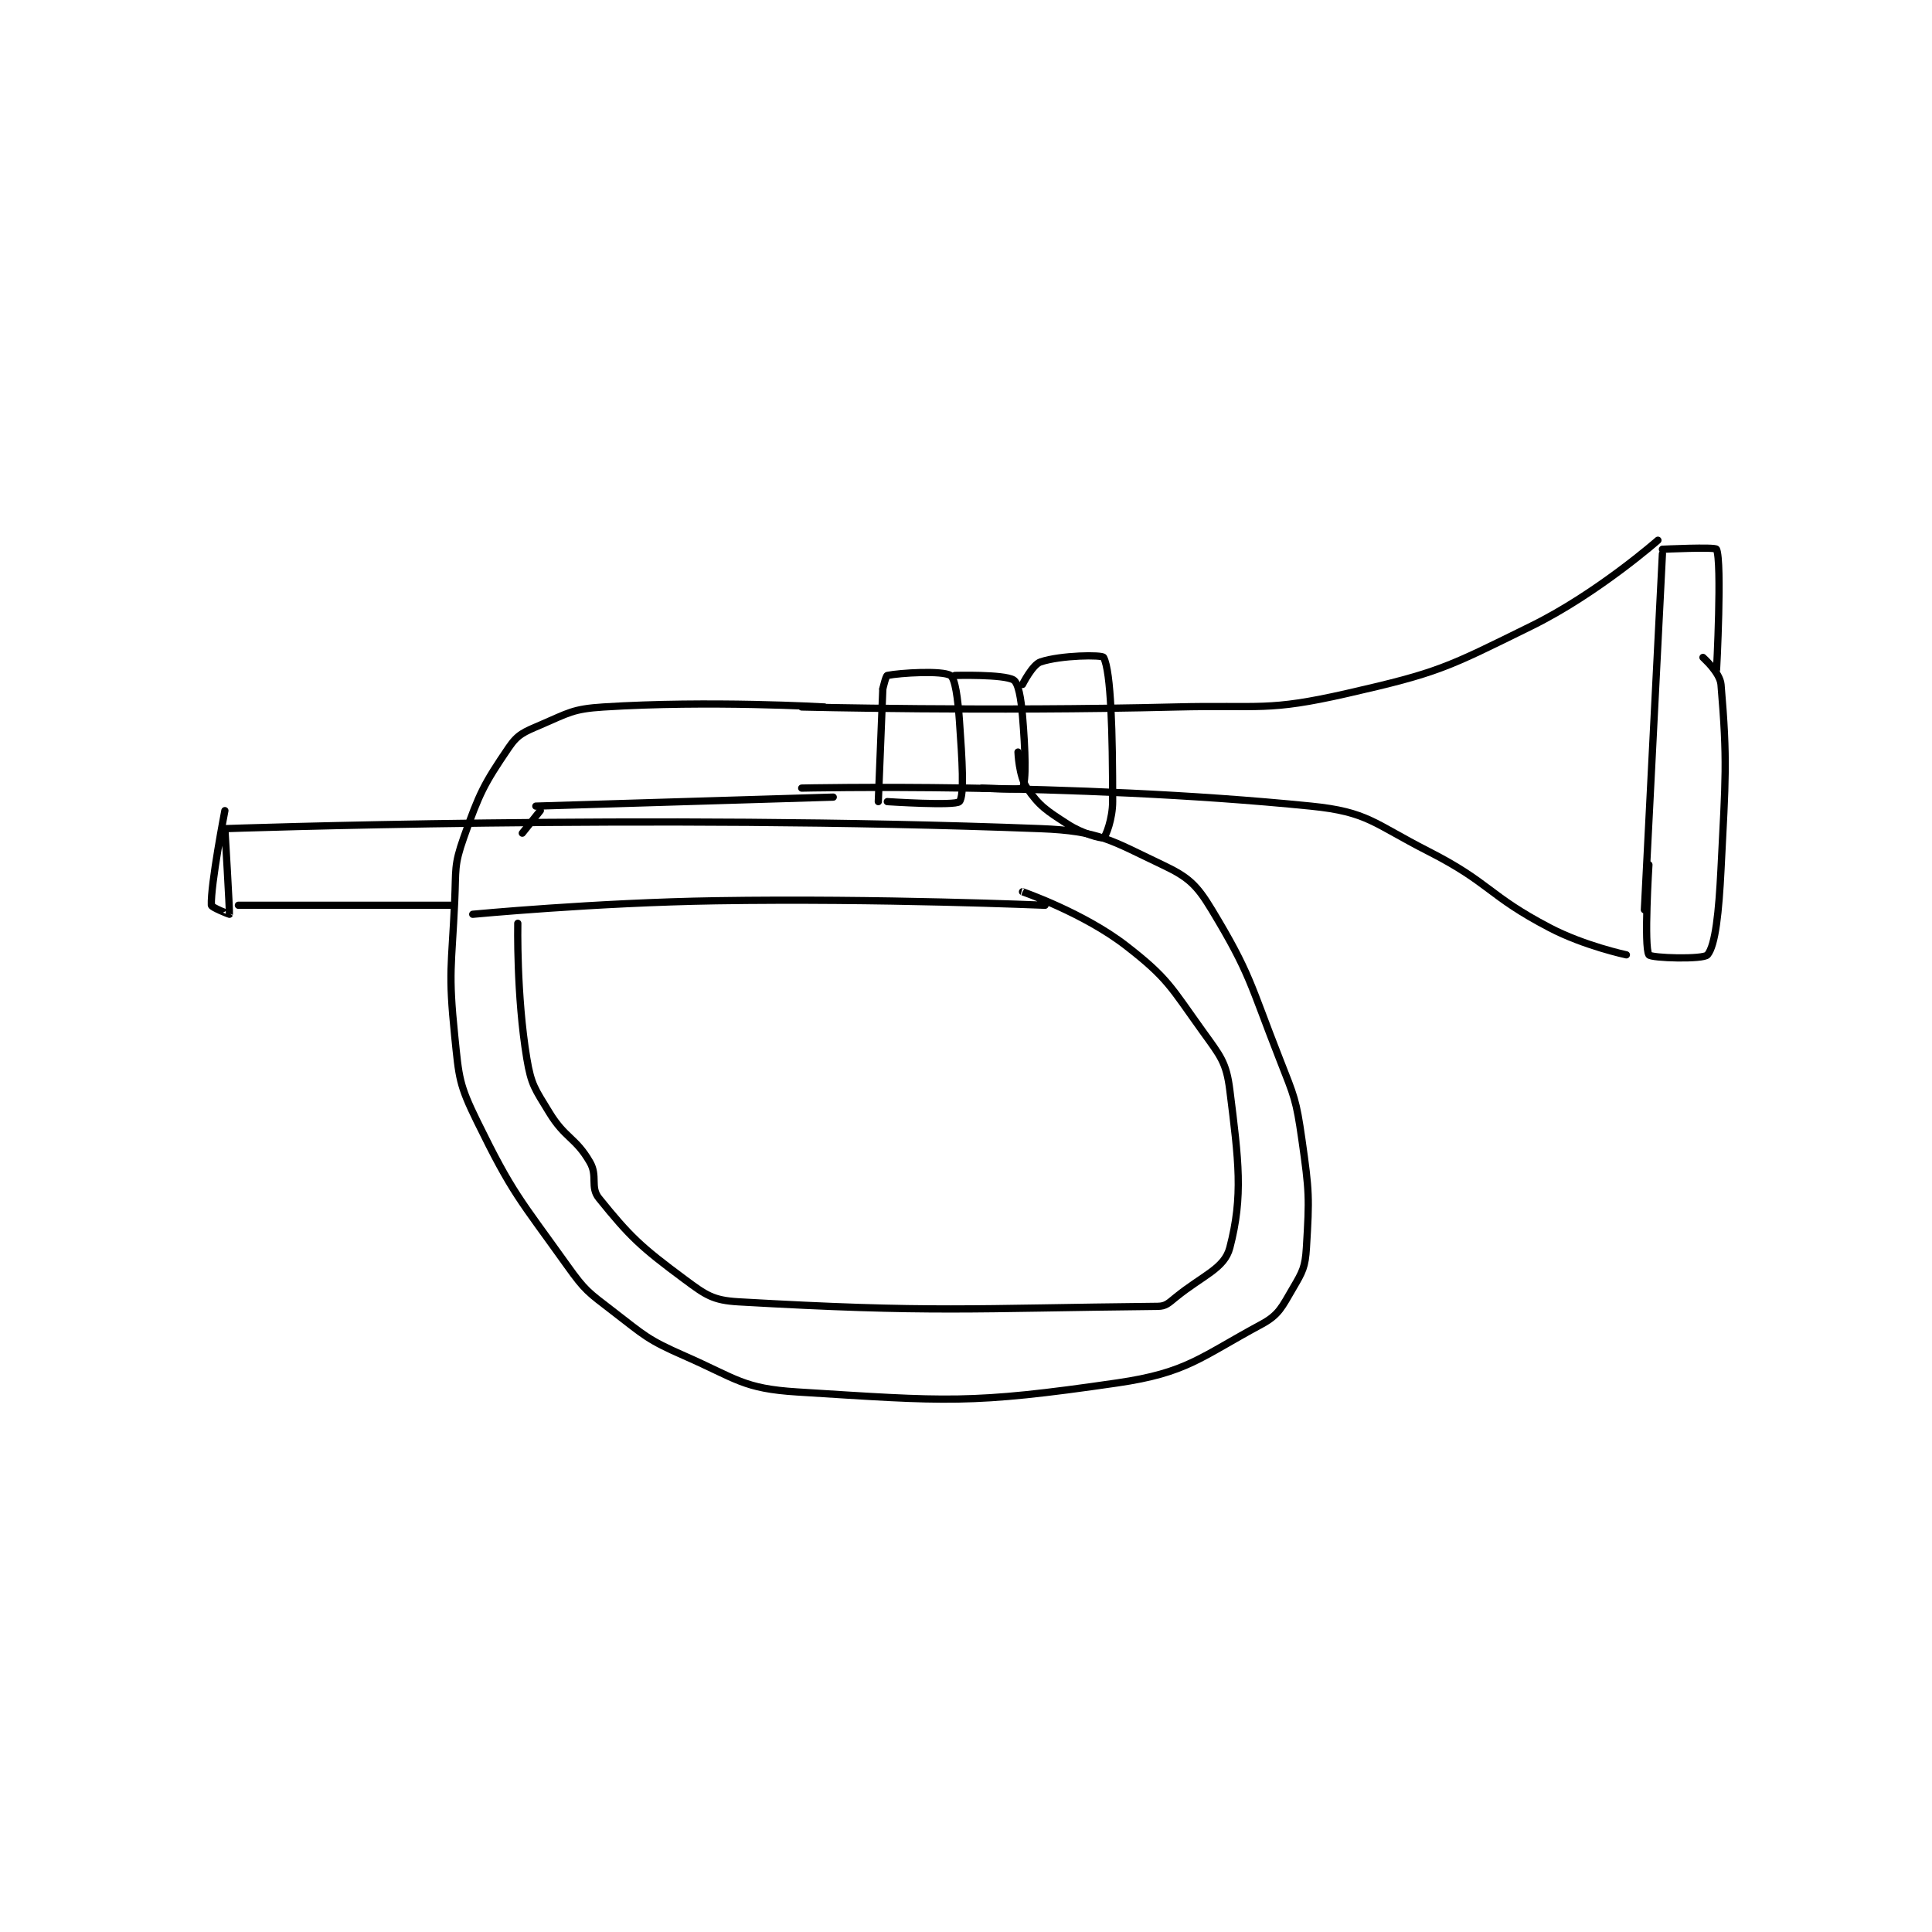 <?xml version="1.0" encoding="utf-8"?>
<!DOCTYPE svg PUBLIC "-//W3C//DTD SVG 1.1//EN" "http://www.w3.org/Graphics/SVG/1.1/DTD/svg11.dtd">
<svg viewBox="0 0 800 800" preserveAspectRatio="xMinYMin meet" xmlns="http://www.w3.org/2000/svg" version="1.1">
<g fill="none" stroke="black" stroke-linecap="round" stroke-linejoin="round" stroke-width="1.608">
<g transform="translate(87.52,223.705) scale(1.866) translate(-98,-116)">
<path id="0" d="M420 119 L416 198 "/>
<path id="1" d="M420 118 C420 118 431.753 117.443 432 118 C433.253 120.818 432.036 144.715 432 145 C431.997 145.028 429 142 429 142 C429 142 432.775 145.359 433 148 C434.453 165.078 434.01 168.801 433 189 C432.528 198.435 431.772 205.896 430 208 C429.099 209.07 417.483 208.743 417 208 C415.858 206.243 417 188 417 188 "/>
<path id="2" d="M419 116 C419 116 405.584 127.814 391 135 C372.111 144.308 370.344 145.365 350 150 C332.282 154.037 330.966 152.53 312 153 C270.654 154.025 229 153 229 153 "/>
<path id="3" d="M229 171 C229 171 288.888 169.651 342 175 C354.649 176.274 355.889 178.83 368 185 C381.89 192.076 381.253 194.814 395 202 C402.714 206.032 412 208 412 208 "/>
<path id="4" d="M234 153 C234 153 208.472 151.51 185 153 C178.172 153.434 177.259 154.317 171 157 C167.358 158.561 166.013 159.04 164 162 C158.472 170.129 157.505 172.068 154 182 C151.809 188.207 152.316 189.04 152 196 C151.326 210.819 150.535 211.639 152 226 C152.953 235.339 152.95 236.738 157 245 C164.893 261.102 166.333 262.066 177 277 C180.951 282.531 181.584 282.834 187 287 C194.253 292.579 194.714 293.362 203 297 C214.587 302.087 216.007 304.25 228 305 C261.332 307.083 266.269 307.767 299 303 C314.561 300.734 317.452 297.295 331 290 C334.928 287.885 335.554 286.158 338 282 C340.173 278.306 340.741 277.28 341 273 C341.676 261.84 341.646 260.522 340 249 C338.724 240.069 338.351 239.546 335 231 C328.472 214.353 328.571 212.175 320 198 C316.608 192.39 314.803 190.749 309 188 C297.646 182.622 295.078 180.503 282 180 C195.319 176.666 101 180 101 180 "/>
<path id="5" d="M236 173 L170 175 "/>
<path id="6" d="M101 180 C101 180 102.103 198.415 102 199 C101.993 199.04 98.02 197.47 98 197 C97.804 192.489 101 176 101 176 "/>
<path id="7" d="M104 197 L151 197 "/>
<path id="8" d="M156 199 C156 199 183.048 196.424 210 196 C246.396 195.427 282.833 197.005 283 197 C283.011 197 278 194 278 194 C278 194 291.547 198.674 301 206 C310.285 213.196 310.924 215.155 318 225 C321.924 230.46 323.23 231.839 324 238 C325.96 253.681 327.001 261.498 324 273 C322.789 277.644 318.066 279.072 312 284 C310.37 285.324 309.794 285.981 308 286 C266.502 286.428 258.06 287.461 215 285 C209.315 284.675 207.74 283.517 203 280 C193.237 272.757 190.923 270.571 184 262 C182.004 259.529 183.8 257.11 182 254 C178.813 248.496 176.507 248.762 173 243 C169.798 237.74 168.986 236.914 168 231 C165.67 217.02 166 201 166 201 "/>
<path id="9" d="M171 176 L167 181 "/>
<path id="10" d="M247 149 L246 174 "/>
<path id="11" d="M247 149 C247 149 247.667 146.067 248 146 C250.915 145.417 260.2 144.875 262 146 C263.061 146.663 263.647 151.052 264 156 C264.627 164.781 265.117 172.743 264 174 C263.117 174.993 248 174 248 174 "/>
<path id="12" d="M263 146 C263 146 273.834 145.701 276 147 C277.083 147.65 277.672 151.065 278 155 C278.642 162.709 278.855 169.481 278 171 C277.73 171.481 269 171 269 171 "/>
<path id="13" d="M278 148 C278 148 280.203 143.599 282 143 C286.544 141.485 295.688 141.396 296 142 C297.653 145.203 298 158.741 298 174 C298 177.815 296.471 181.764 296 182 C295.489 182.255 291.273 181.118 288 179 C283.332 175.98 281.76 175.014 279 171 C277.176 168.347 277 163 277 163 "/>
</g>
</g>
</svg>
